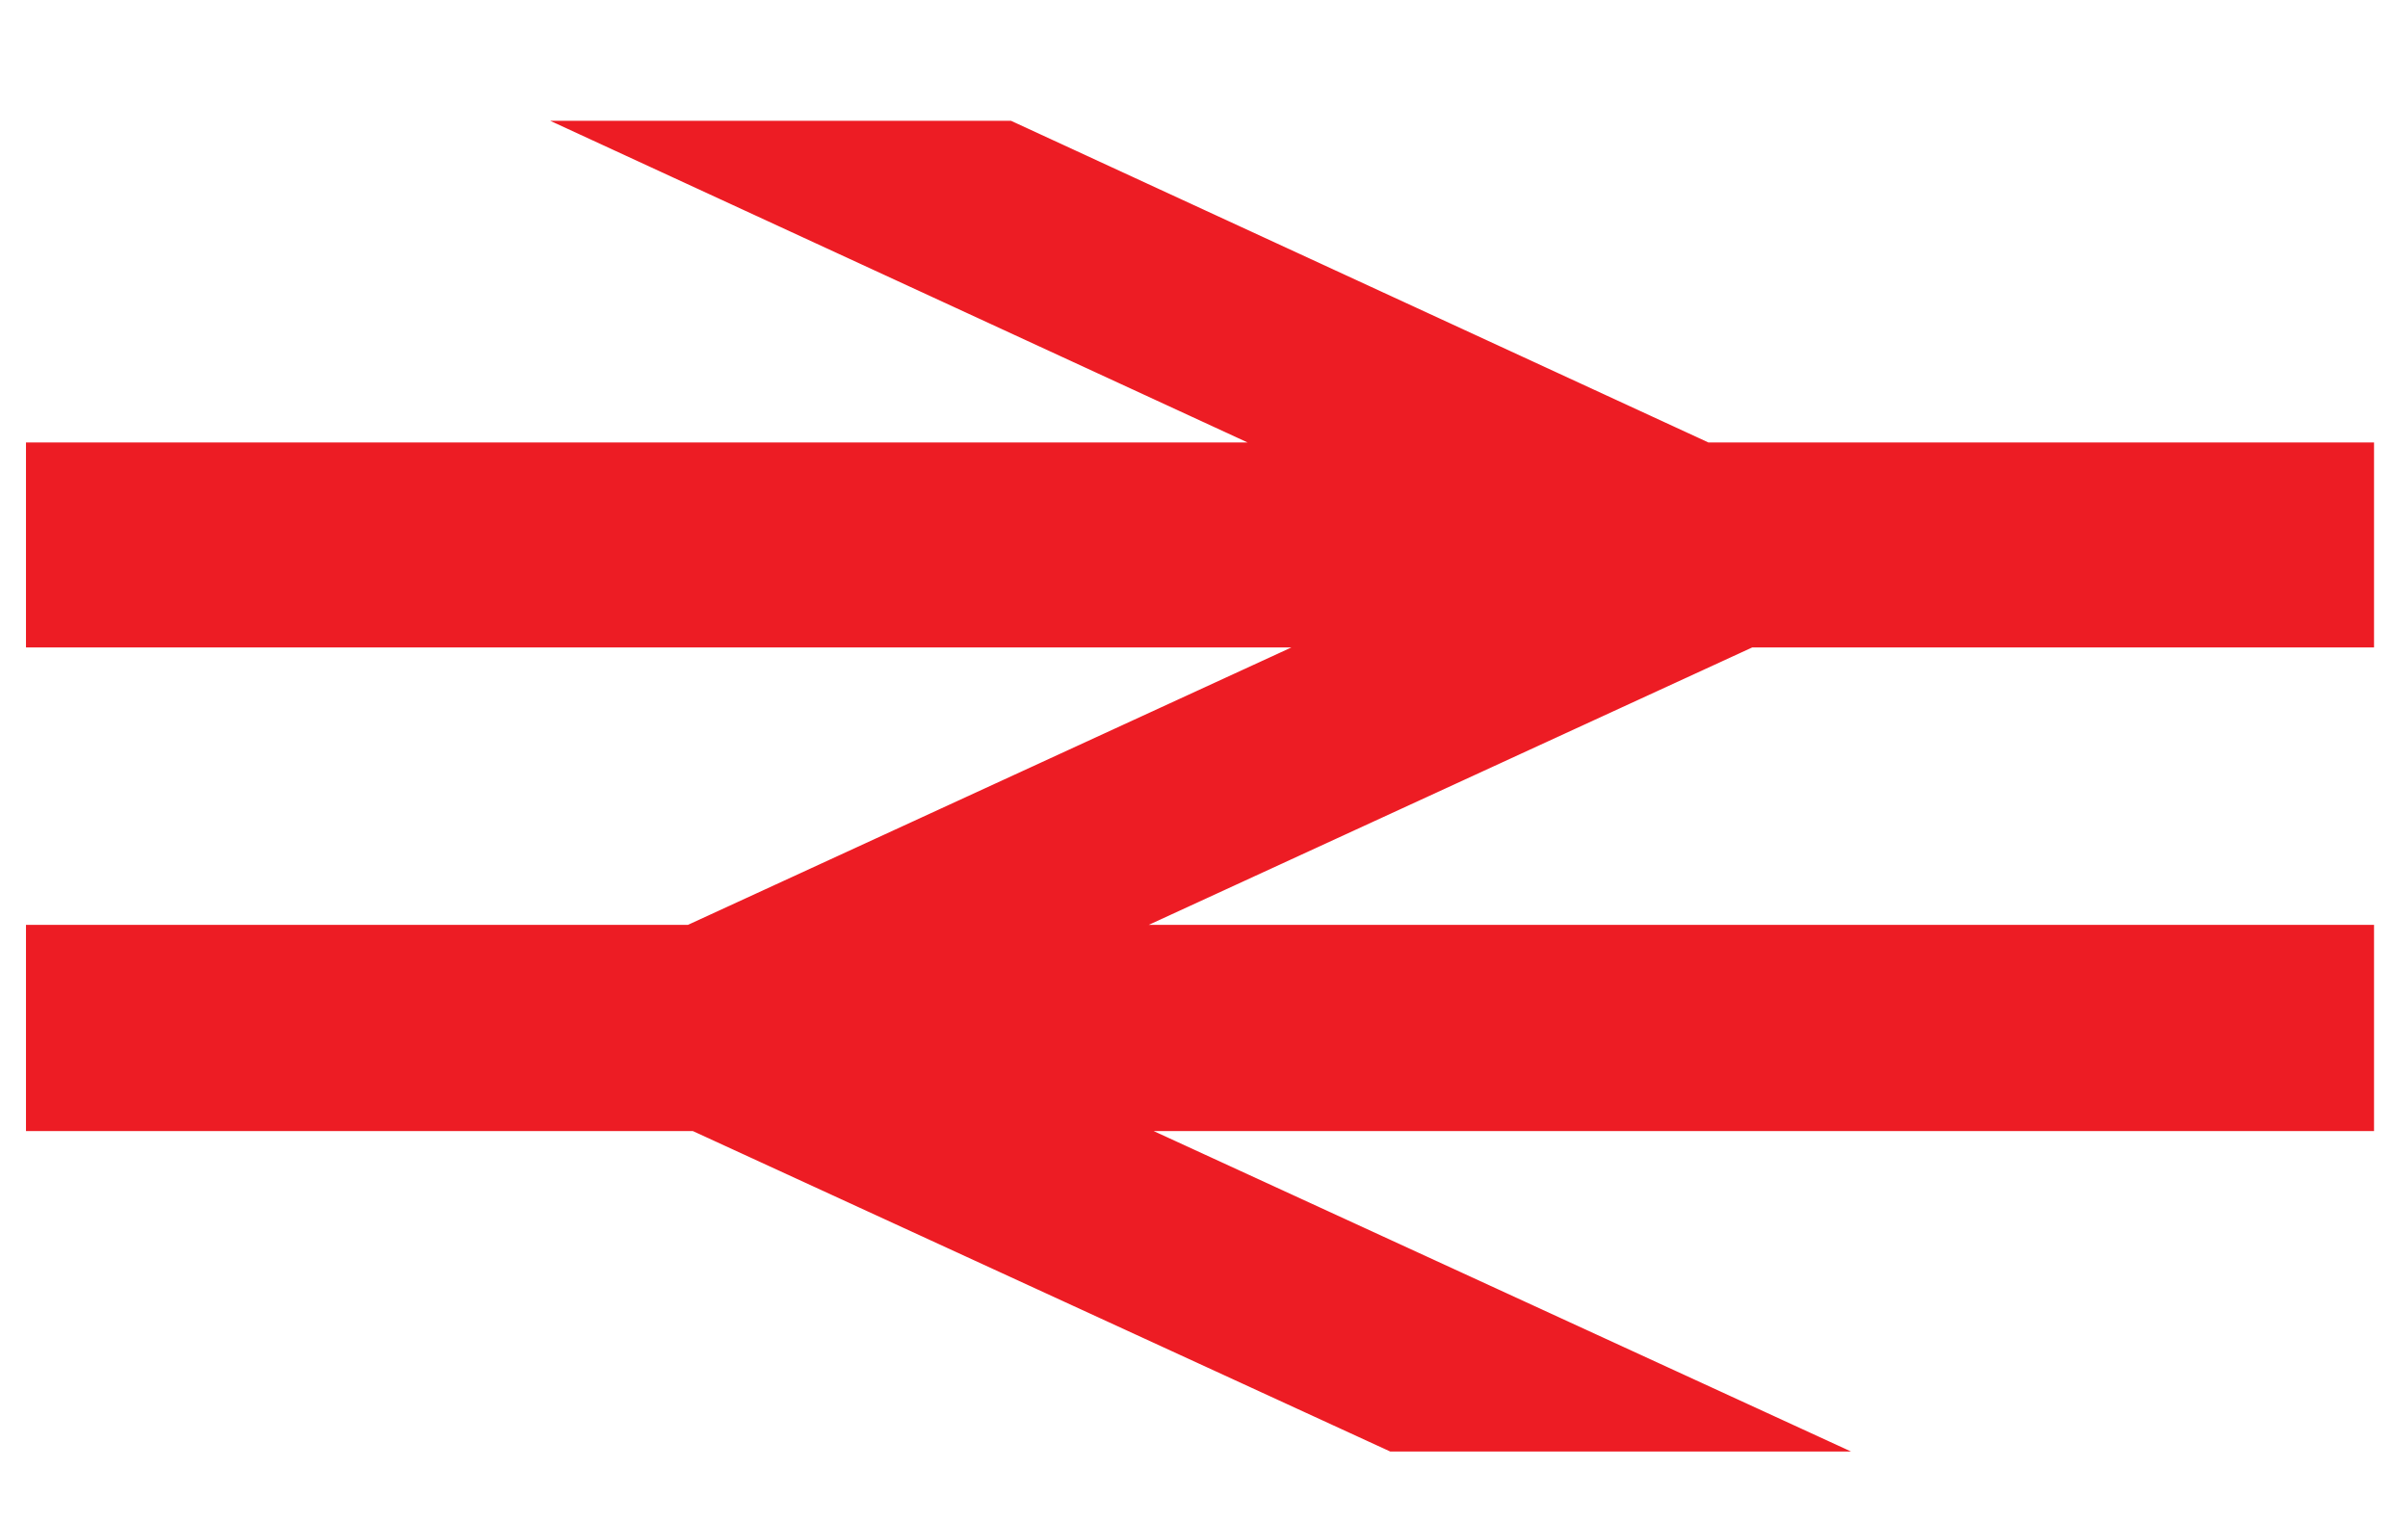 <svg width="19" height="12" viewBox="0 0 19 12" fill="none" xmlns="http://www.w3.org/2000/svg">
<g clip-path="url(#clip0_1277_2162)">
<path d="M4.341 0.953L9.844 3.491H0.205V5.108H10.19L5.428 7.297H0.205V8.924H5.467L10.969 11.452H14.605L9.103 8.924H18.732V7.297H9.064L13.826 5.108H18.732V3.491H13.48L7.977 0.953H4.341Z" fill="#ED1C24"/>
</g>
<defs>
<clipPath id="clip0_1277_2162">
<rect width="18.527" height="10.498" fill="white" transform="translate(0.205 0.953)"/>
</clipPath>
</defs>
</svg>
